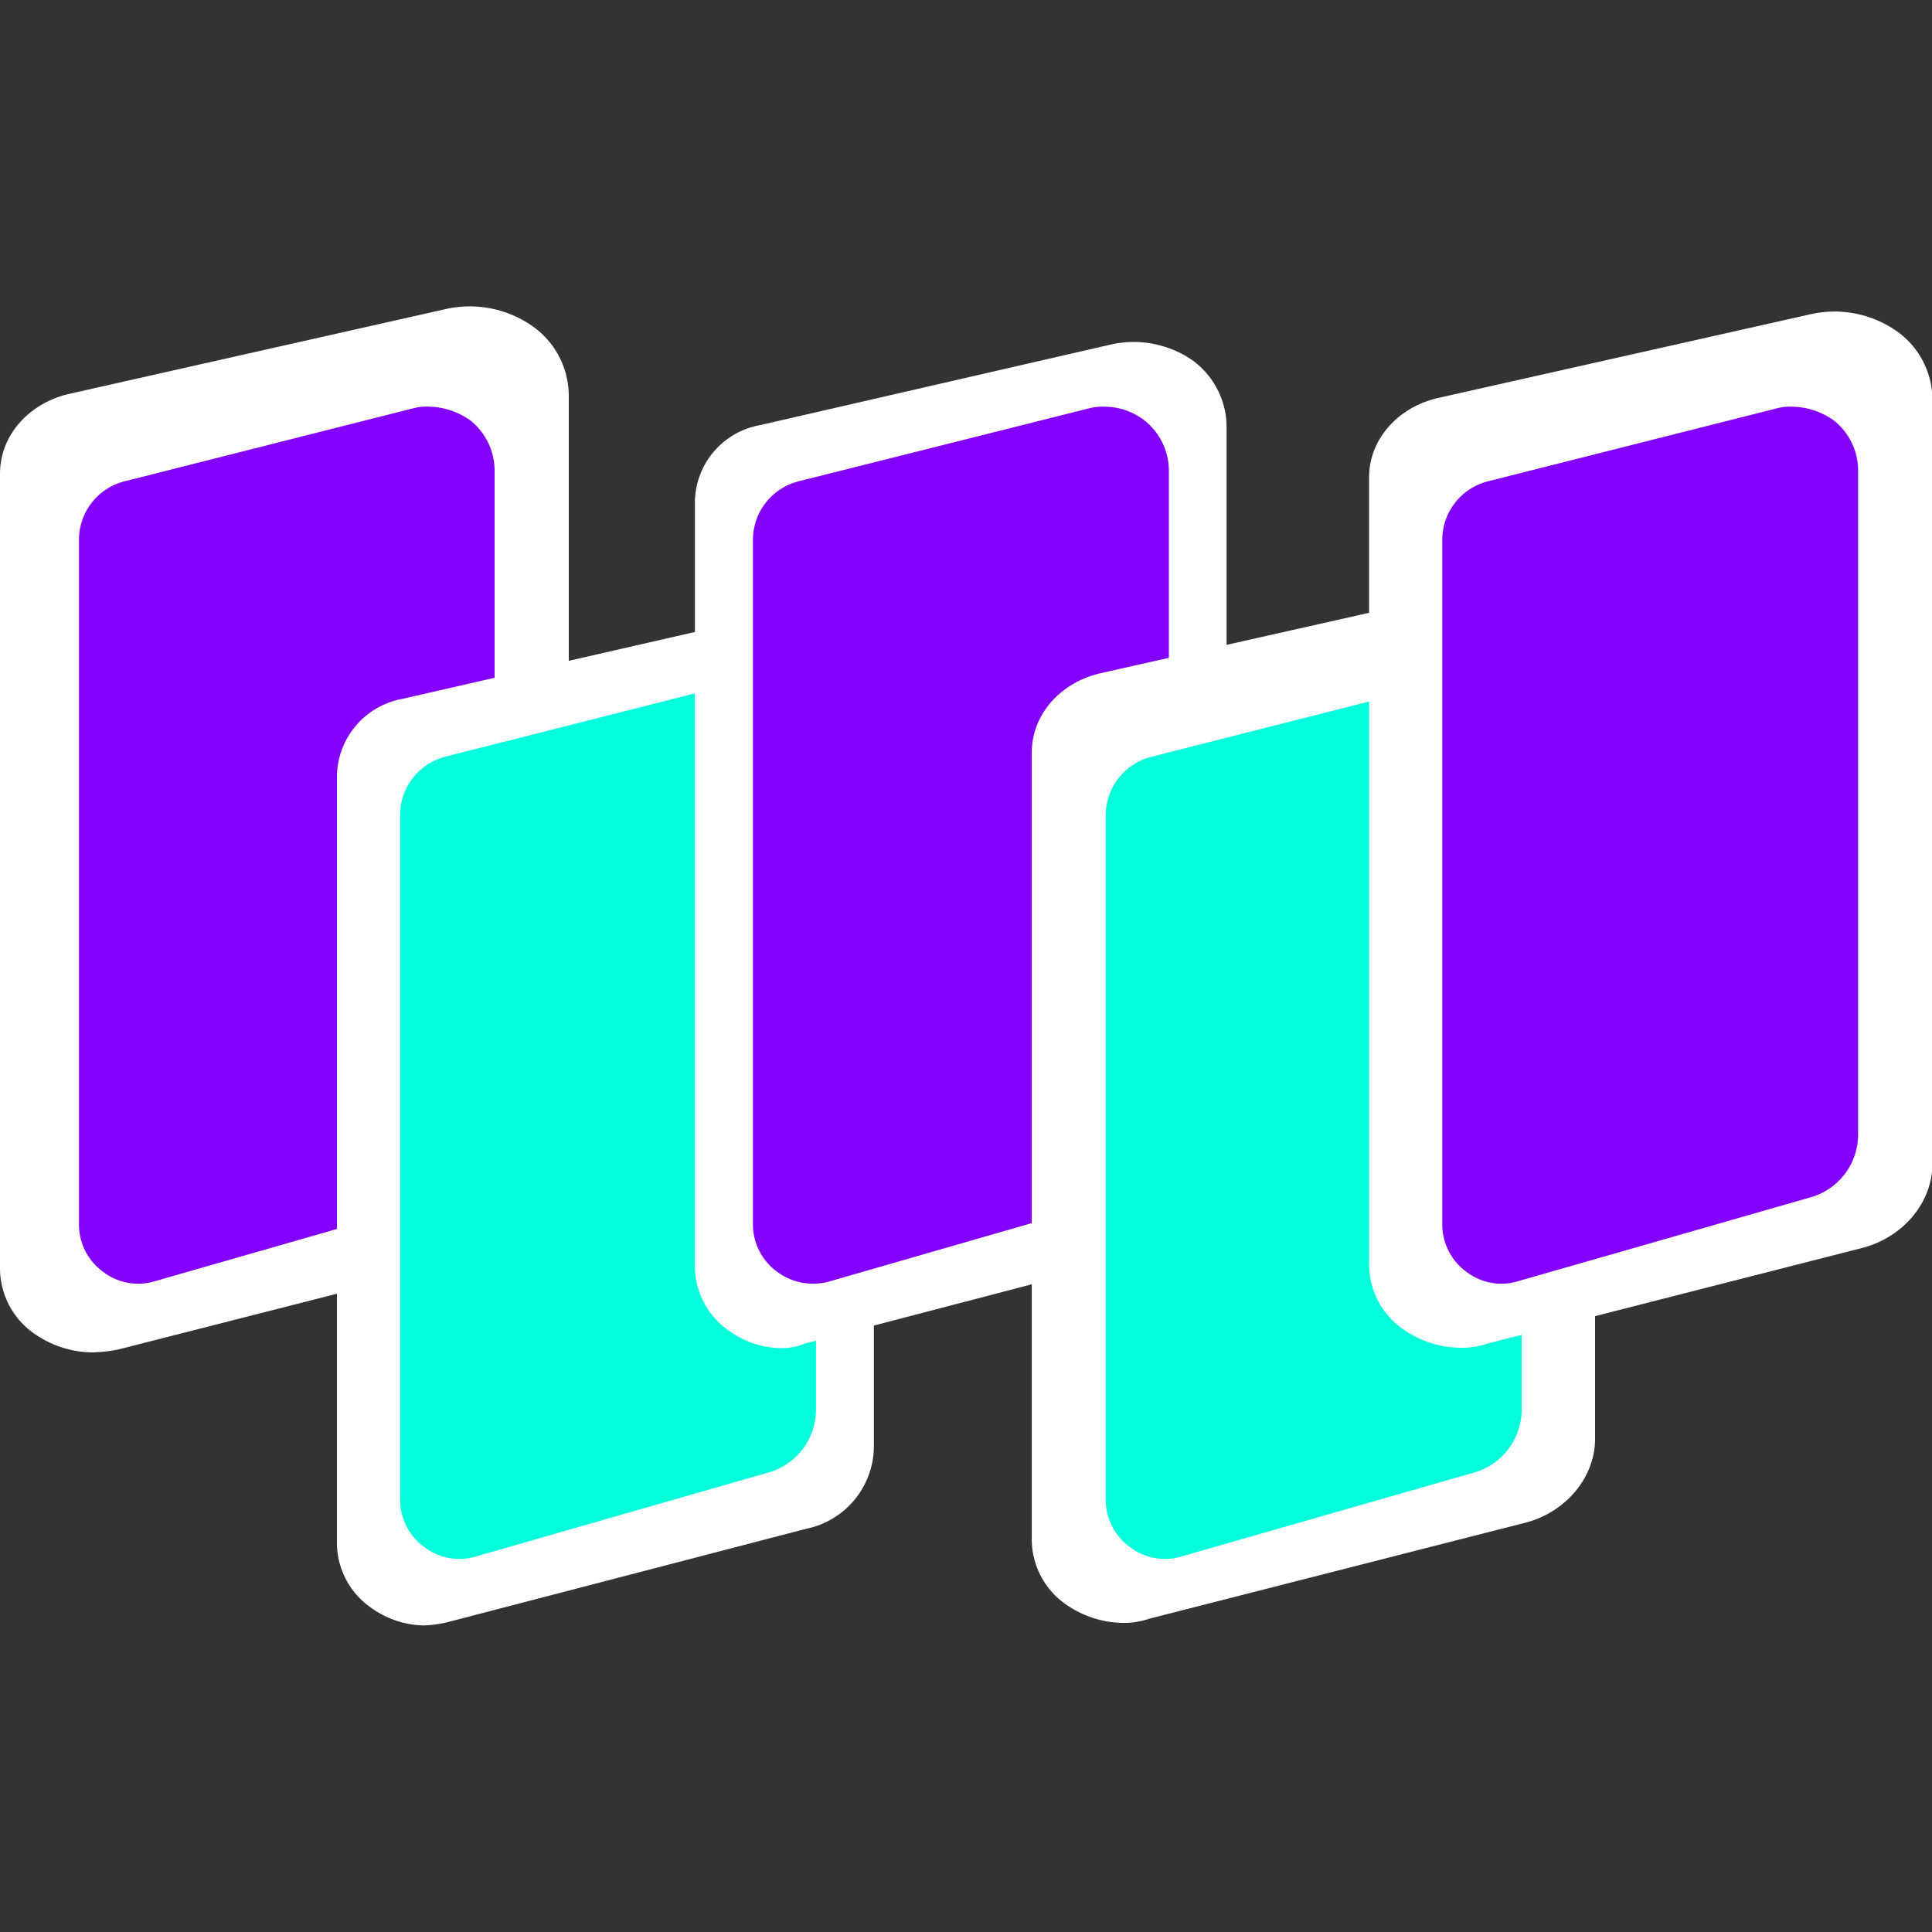<svg id="Layer_1" data-name="Layer 1" xmlns="http://www.w3.org/2000/svg" viewBox="0 0 250 250"><rect x="0" y="0" width="250" height="250" fill="#333333" stroke="none"/><defs><style>.cls-1{fill:#8400fd;}.cls-2{fill:#fff;}.cls-3{fill:#02ffdb;}</style></defs><path class="cls-1" d="M67.78,152.93,8.42,170.74,6.44,58,65.8,44.09Z"/><path class="cls-2" d="M11.94,175a13.25,13.25,0,0,1-7.15-2.19A10.33,10.33,0,0,1,0,164.25V61.3c0-5,3.78-9.14,8.94-10.33L57.65,40A14.15,14.15,0,0,1,68.6,42a11.05,11.05,0,0,1,5,9.14v100c0,5-3.78,9.54-9.14,10.95L15.32,174.62A19.24,19.24,0,0,1,11.94,175ZM55.53,52.62a6.61,6.61,0,0,0-2,.2L16.13,62.28a7.8,7.8,0,0,0-5.91,7.46v88.74a7.54,7.54,0,0,0,3.15,6.11,7.42,7.42,0,0,0,6.7,1.19l37.85-10.86A8.45,8.45,0,0,0,64,146.84V60.9a8.34,8.34,0,0,0-3.15-6.51A9.61,9.61,0,0,0,55.53,52.62Z"/><path class="cls-3" d="M109.33,190.55,50,208.33,48,95.54,107.35,81.7Z"/><path class="cls-2" d="M54.92,210.33a11.94,11.94,0,0,1-6.76-2.19,10.25,10.25,0,0,1-4.56-8.34V100.34a10.32,10.32,0,0,1,8.53-9.92L98.19,79.89a13.49,13.49,0,0,1,10.32,2,10.75,10.75,0,0,1,4.57,8.74v96.67a10.94,10.94,0,0,1-8.74,10.52L57.87,209.92A15.52,15.52,0,0,1,54.92,210.33ZM97.05,88.23a6.88,6.88,0,0,0-2,.2L57.68,97.9a7.81,7.81,0,0,0-5.91,7.46V194.1a7.58,7.58,0,0,0,3.16,6.11,7.44,7.44,0,0,0,6.7,1.18l37.85-10.86a8.46,8.46,0,0,0,6.11-8.08V96.51a8.36,8.36,0,0,0-3.15-6.5A9.52,9.52,0,0,0,97.05,88.23Z"/><path class="cls-1" d="M154.84,154.9,95.48,172.71l-2-112.78,59.35-13.85Z"/><path class="cls-2" d="M101.15,174.45a11.76,11.76,0,0,1-6.7-2.17A10.18,10.18,0,0,1,89.92,164V64.84A10.24,10.24,0,0,1,98.4,55l45.53-10.46a13.43,13.43,0,0,1,10.26,2,10.7,10.7,0,0,1,4.53,8.68v96.19a10.9,10.9,0,0,1-8.67,10.46l-45.94,12A7.7,7.7,0,0,1,101.15,174.45ZM143,52.63a6.84,6.84,0,0,0-2,.19l-37.65,9.46a7.82,7.82,0,0,0-5.92,7.47v88.73a7.61,7.61,0,0,0,3.16,6.11,7.8,7.8,0,0,0,6.9,1.18l37.65-10.85a8.48,8.48,0,0,0,6.11-8.09V60.91a8.33,8.33,0,0,0-3.16-6.51A8.43,8.43,0,0,0,143,52.63Z"/><path class="cls-3" d="M200.35,190.55,141,208.33,139,95.54,198.37,81.7Z"/><path class="cls-2" d="M145.35,210a13.08,13.08,0,0,1-7.09-2.17,10.27,10.27,0,0,1-4.75-8.47v-102c0-4.92,3.75-9.06,8.87-10.24l48.25-10.85a14,14,0,0,1,10.85,2,10.88,10.88,0,0,1,4.92,8.86v99.07c0,4.93-3.74,9.49-9.06,10.85l-48.63,12.41A9.86,9.86,0,0,1,145.35,210ZM188.4,88.23a7,7,0,0,0-2,.2L149,97.93a7.81,7.81,0,0,0-5.92,7.47v88.7a7.58,7.58,0,0,0,3.16,6.11,7.44,7.44,0,0,0,6.7,1.18l37.85-10.86a8.46,8.46,0,0,0,6.11-8.08V96.51a8.33,8.33,0,0,0-3.16-6.5A9.55,9.55,0,0,0,188.4,88.23Z"/><path class="cls-1" d="M245.86,152.93l-59.39,17.81L184.49,58l59.39-13.86Z"/><path class="cls-2" d="M189,174.4a13,13,0,0,1-7.09-2.17,10.23,10.23,0,0,1-4.75-8.47v-102c0-4.93,3.75-9.06,8.87-10.25l48.27-10.85a14,14,0,0,1,10.85,2,10.87,10.87,0,0,1,4.9,8.87v99.1c0,4.93-3.74,9.46-9.06,10.85l-48.66,12.42A9.92,9.92,0,0,1,189,174.4ZM232,52.63a6.87,6.87,0,0,0-2,.19l-37.45,9.46a7.82,7.82,0,0,0-5.92,7.47v88.73a7.6,7.6,0,0,0,3.15,6.11,7.4,7.4,0,0,0,6.71,1.18l37.85-10.85a8.46,8.46,0,0,0,6.1-8.09V60.91a8.29,8.29,0,0,0-3.15-6.51A9.52,9.52,0,0,0,232,52.63Z"/></svg>